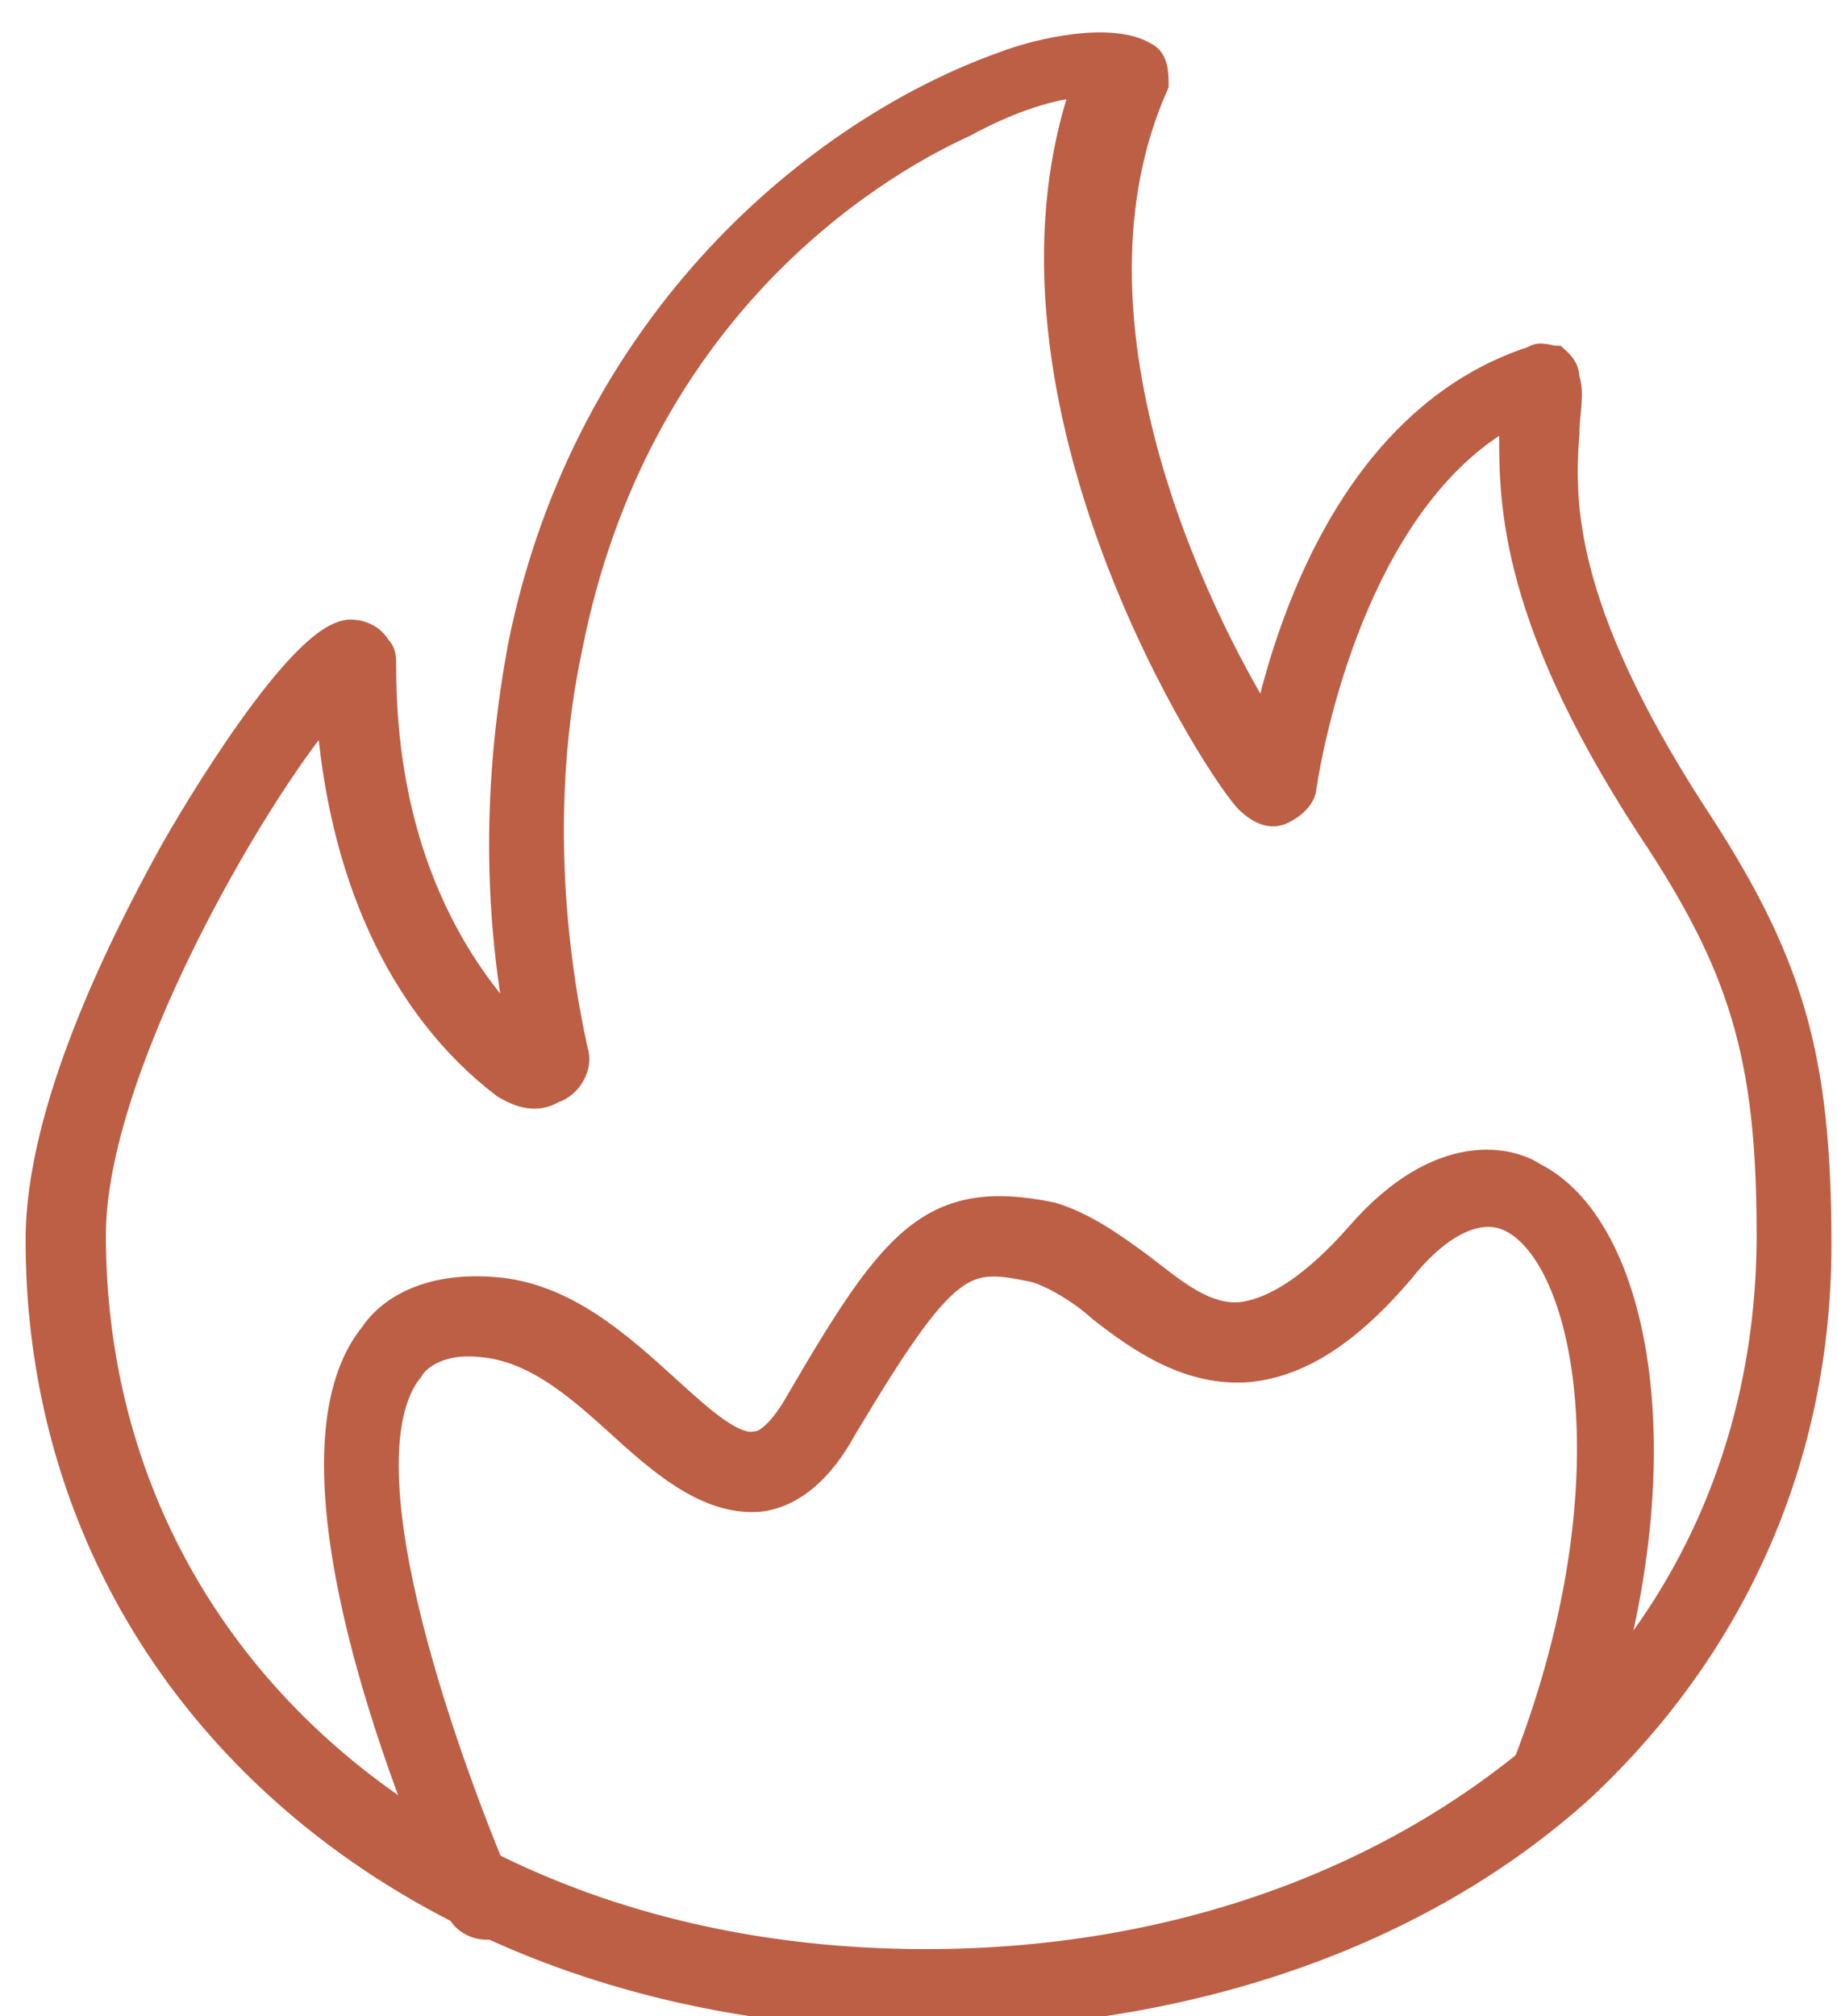 <?xml version="1.0" encoding="UTF-8" standalone="no"?>
<svg width="72px" height="79px" viewBox="0 0 72 79" version="1.1" xmlns="http://www.w3.org/2000/svg" xmlns:xlink="http://www.w3.org/1999/xlink">
    <!-- Generator: Sketch 3.8.1 (29687) - http://www.bohemiancoding.com/sketch -->
    <title>Slice 1</title>
    <desc>Created with Sketch.</desc>
    <defs></defs>
    <g id="Page-1" stroke="none" stroke-width="1" fill="none" fill-rule="evenodd">
        <g id="alcohol" fill="#BD5F45" stroke="#BD5F45">
            <g id="Page-1">
                <g id="alcohol">
                    <path d="M36.285,79.024 C16.103,79.024 1.503,66.146 1.503,48.585 C1.503,43.512 4.724,37.073 6.656,33.561 C7.515,32 11.809,24.78 13.741,24.78 C14.171,24.78 14.6,24.976 14.815,25.366 C15.029,25.561 15.029,25.756 15.029,26.146 C15.029,32.195 16.962,37.073 20.397,40.585 C19.324,35.122 19.538,30.049 20.397,25.366 C22.974,12.488 32.206,5.073 39.291,2.537 C40.794,1.951 43.585,1.366 44.874,2.146 C45.303,2.341 45.303,2.927 45.303,3.317 C41.224,12.488 46.806,24 49.597,28.488 C50.671,23.61 53.462,16.195 60.118,14.049 C60.332,13.854 60.762,14.049 60.976,14.049 C61.191,14.244 61.406,14.439 61.406,14.829 C61.621,15.415 61.406,16.195 61.406,16.976 C61.191,19.707 61.191,23.805 66.344,31.805 C70.209,37.659 71.282,41.366 71.282,48.78 C71.282,56.976 68.062,64.39 62.05,70.049 C55.609,75.902 46.376,79.024 36.285,79.024 L36.285,79.024 L36.285,79.024 Z M12.882,27.707 C9.876,31.22 3.65,41.951 3.65,48.39 C3.65,64.976 17.391,76.878 36.285,76.878 C45.947,76.878 54.535,73.756 60.762,68.293 C66.344,63.22 69.35,56.195 69.35,48.39 C69.35,41.366 68.276,37.854 64.626,32.39 C59.044,23.805 59.259,19.317 59.259,16.585 L59.259,16.195 C53.462,19.317 51.529,28.098 51.1,30.829 C51.1,31.22 50.671,31.61 50.241,31.805 C49.812,32 49.382,31.805 48.953,31.415 C47.879,30.439 38.218,15.61 42.512,3.317 C41.653,3.317 39.935,3.707 37.788,4.878 C33.924,6.634 24.906,12.293 22.329,25.366 C21.041,31.415 21.685,37.268 22.544,41.171 C22.759,41.756 22.329,42.537 21.685,42.732 C21.041,43.122 20.397,42.927 19.753,42.537 C15.674,39.415 13.312,34.146 12.882,27.707 L12.882,27.707 L12.882,27.707 Z" id="Shape"></path>
                    <path d="M19.109,75.512 C18.679,75.512 18.25,75.317 18.035,74.927 C17.176,73.171 10.306,57.561 14.6,52.293 C15.244,51.317 16.747,50.341 19.324,50.537 C22.115,50.732 24.262,52.683 26.194,54.439 C27.482,55.61 28.771,56.78 29.629,56.585 C30.059,56.585 30.703,56 31.347,54.829 C34.997,48.585 36.5,46.634 41.224,47.61 C42.512,48 43.585,48.78 44.659,49.561 C45.947,50.537 47.235,51.707 48.738,51.512 C50.026,51.317 51.529,50.341 53.247,48.39 C56.468,44.683 59.259,45.463 60.118,46.049 C64.412,48.195 66.129,58.146 61.835,69.463 C61.621,70.049 60.976,70.244 60.547,70.049 C59.903,69.854 59.688,69.268 59.903,68.878 C63.982,58.146 62.265,49.366 59.259,47.805 C57.756,47.024 56.038,48.39 54.965,49.756 C52.818,52.293 50.885,53.463 48.953,53.659 C46.591,53.854 44.659,52.488 43.156,51.317 C42.297,50.537 41.224,49.951 40.579,49.756 C37.788,49.171 37.144,49.171 33.065,56 C32.206,57.561 31.132,58.537 29.844,58.732 C27.912,58.927 26.194,57.561 24.476,56 C22.759,54.439 21.041,52.878 18.894,52.683 C17.176,52.488 16.318,53.268 16.103,53.659 C13.097,57.366 17.821,69.854 19.753,74.341 C19.968,74.927 19.753,75.317 19.109,75.512 L19.109,75.512 L19.109,75.512 L19.109,75.512 Z" id="Shape"></path>
                </g>
            </g>
        </g>
    </g>
</svg>